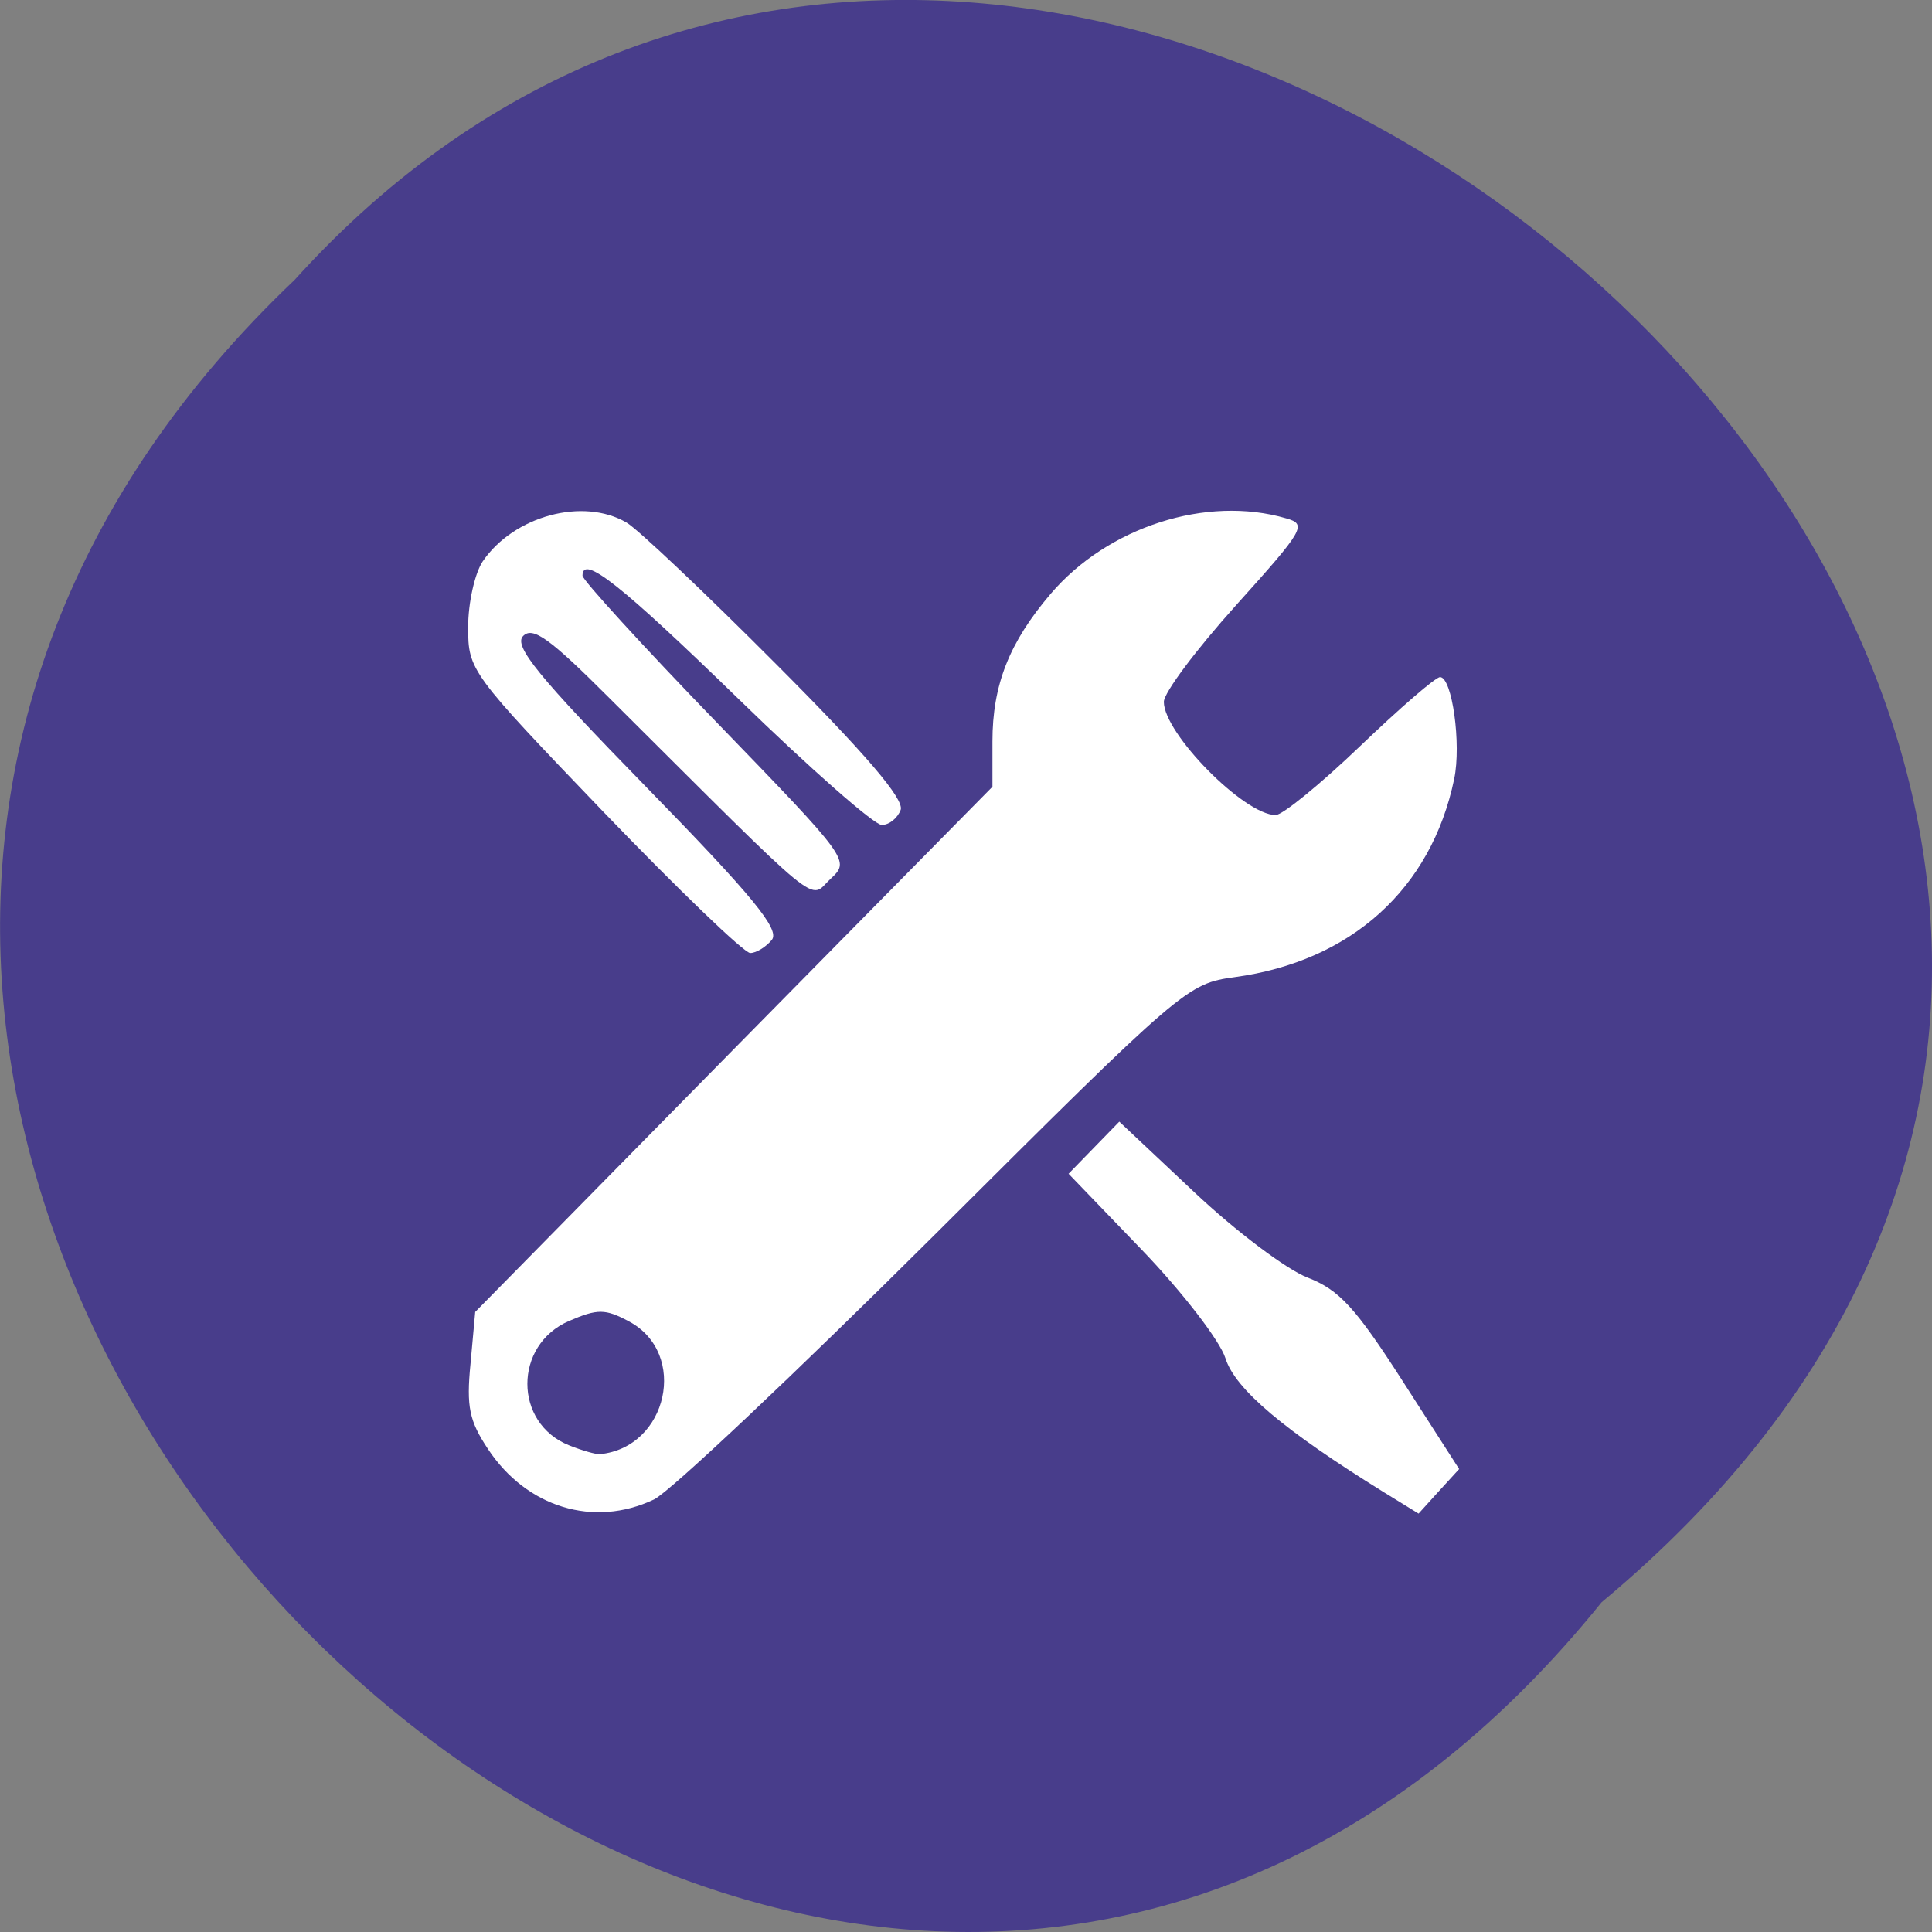 
<svg xmlns="http://www.w3.org/2000/svg" xmlns:xlink="http://www.w3.org/1999/xlink" width="32px" height="32px" viewBox="0 0 32 32" version="1.1">
<rect x="0" y="0" width="32" height="32" fill="#808080" stroke="none"/>
<g id="surface1">
<path style=" stroke:none;fill-rule:nonzero;fill:rgb(28.235%,23.922%,54.51%);fill-opacity:1;" d="M 26.527 26.539 C 13.418 42.777 -10.238 19.004 4.879 4.637 C 17.883 -9.762 43.129 12.715 26.527 26.539 "/>
<path style=" stroke:none;fill-rule:nonzero;fill:rgb(100%,100%,100%);fill-opacity:1;" d="M 10.832 24.836 C 11.09 24.715 13.184 22.738 15.48 20.453 C 19.605 16.34 19.664 16.293 20.453 16.184 C 22.379 15.922 23.707 14.723 24.086 12.902 C 24.207 12.324 24.051 11.215 23.852 11.215 C 23.777 11.215 23.184 11.73 22.527 12.359 C 21.871 12.988 21.242 13.5 21.129 13.5 C 20.609 13.5 19.277 12.148 19.277 11.625 C 19.277 11.473 19.816 10.754 20.477 10.02 C 21.602 8.77 21.652 8.684 21.305 8.586 C 19.984 8.199 18.348 8.727 17.402 9.836 C 16.715 10.641 16.438 11.348 16.438 12.281 L 16.438 13.031 L 12.152 17.379 L 7.871 21.73 L 7.793 22.59 C 7.723 23.301 7.773 23.535 8.082 24 C 8.723 24.969 9.836 25.309 10.832 24.836 Z M 9.43 23.941 C 8.504 23.574 8.504 22.277 9.426 21.879 C 9.898 21.676 10.023 21.676 10.418 21.887 C 11.406 22.414 11.062 23.977 9.934 24.086 C 9.871 24.09 9.645 24.027 9.43 23.941 Z M 9.43 23.941 "/>
<path style=" stroke:none;fill-rule:nonzero;fill:rgb(100%,100%,100%);fill-opacity:1;" d="M 23.832 24.699 L 24.168 24.332 L 23.227 22.867 C 22.449 21.656 22.18 21.363 21.656 21.16 C 21.309 21.027 20.465 20.391 19.781 19.746 L 18.539 18.578 L 17.699 19.441 L 18.914 20.703 C 19.582 21.398 20.203 22.203 20.297 22.496 C 20.457 23.008 21.266 23.691 22.926 24.719 L 23.496 25.07 Z M 23.832 24.699 "/>
<path style=" stroke:none;fill-rule:nonzero;fill:rgb(100%,100%,100%);fill-opacity:1;" d="M 12.785 15.566 C 12.918 15.395 12.473 14.848 10.711 13.043 C 8.91 11.199 8.504 10.699 8.664 10.535 C 8.824 10.371 9.105 10.574 10.082 11.551 C 13.707 15.16 13.387 14.902 13.754 14.559 C 14.082 14.254 14.082 14.25 11.863 11.957 C 10.645 10.699 9.648 9.605 9.648 9.535 C 9.648 9.18 10.277 9.676 12.242 11.586 C 13.418 12.73 14.48 13.664 14.605 13.664 C 14.727 13.664 14.867 13.551 14.918 13.414 C 14.98 13.238 14.34 12.488 12.863 11.008 C 11.684 9.824 10.566 8.766 10.379 8.656 C 9.66 8.234 8.512 8.543 7.996 9.297 C 7.863 9.496 7.754 9.988 7.754 10.387 C 7.754 11.102 7.785 11.145 9.996 13.449 C 11.23 14.73 12.324 15.785 12.426 15.785 C 12.527 15.785 12.688 15.684 12.785 15.566 Z M 12.785 15.566 "/>
</g>
</svg>
